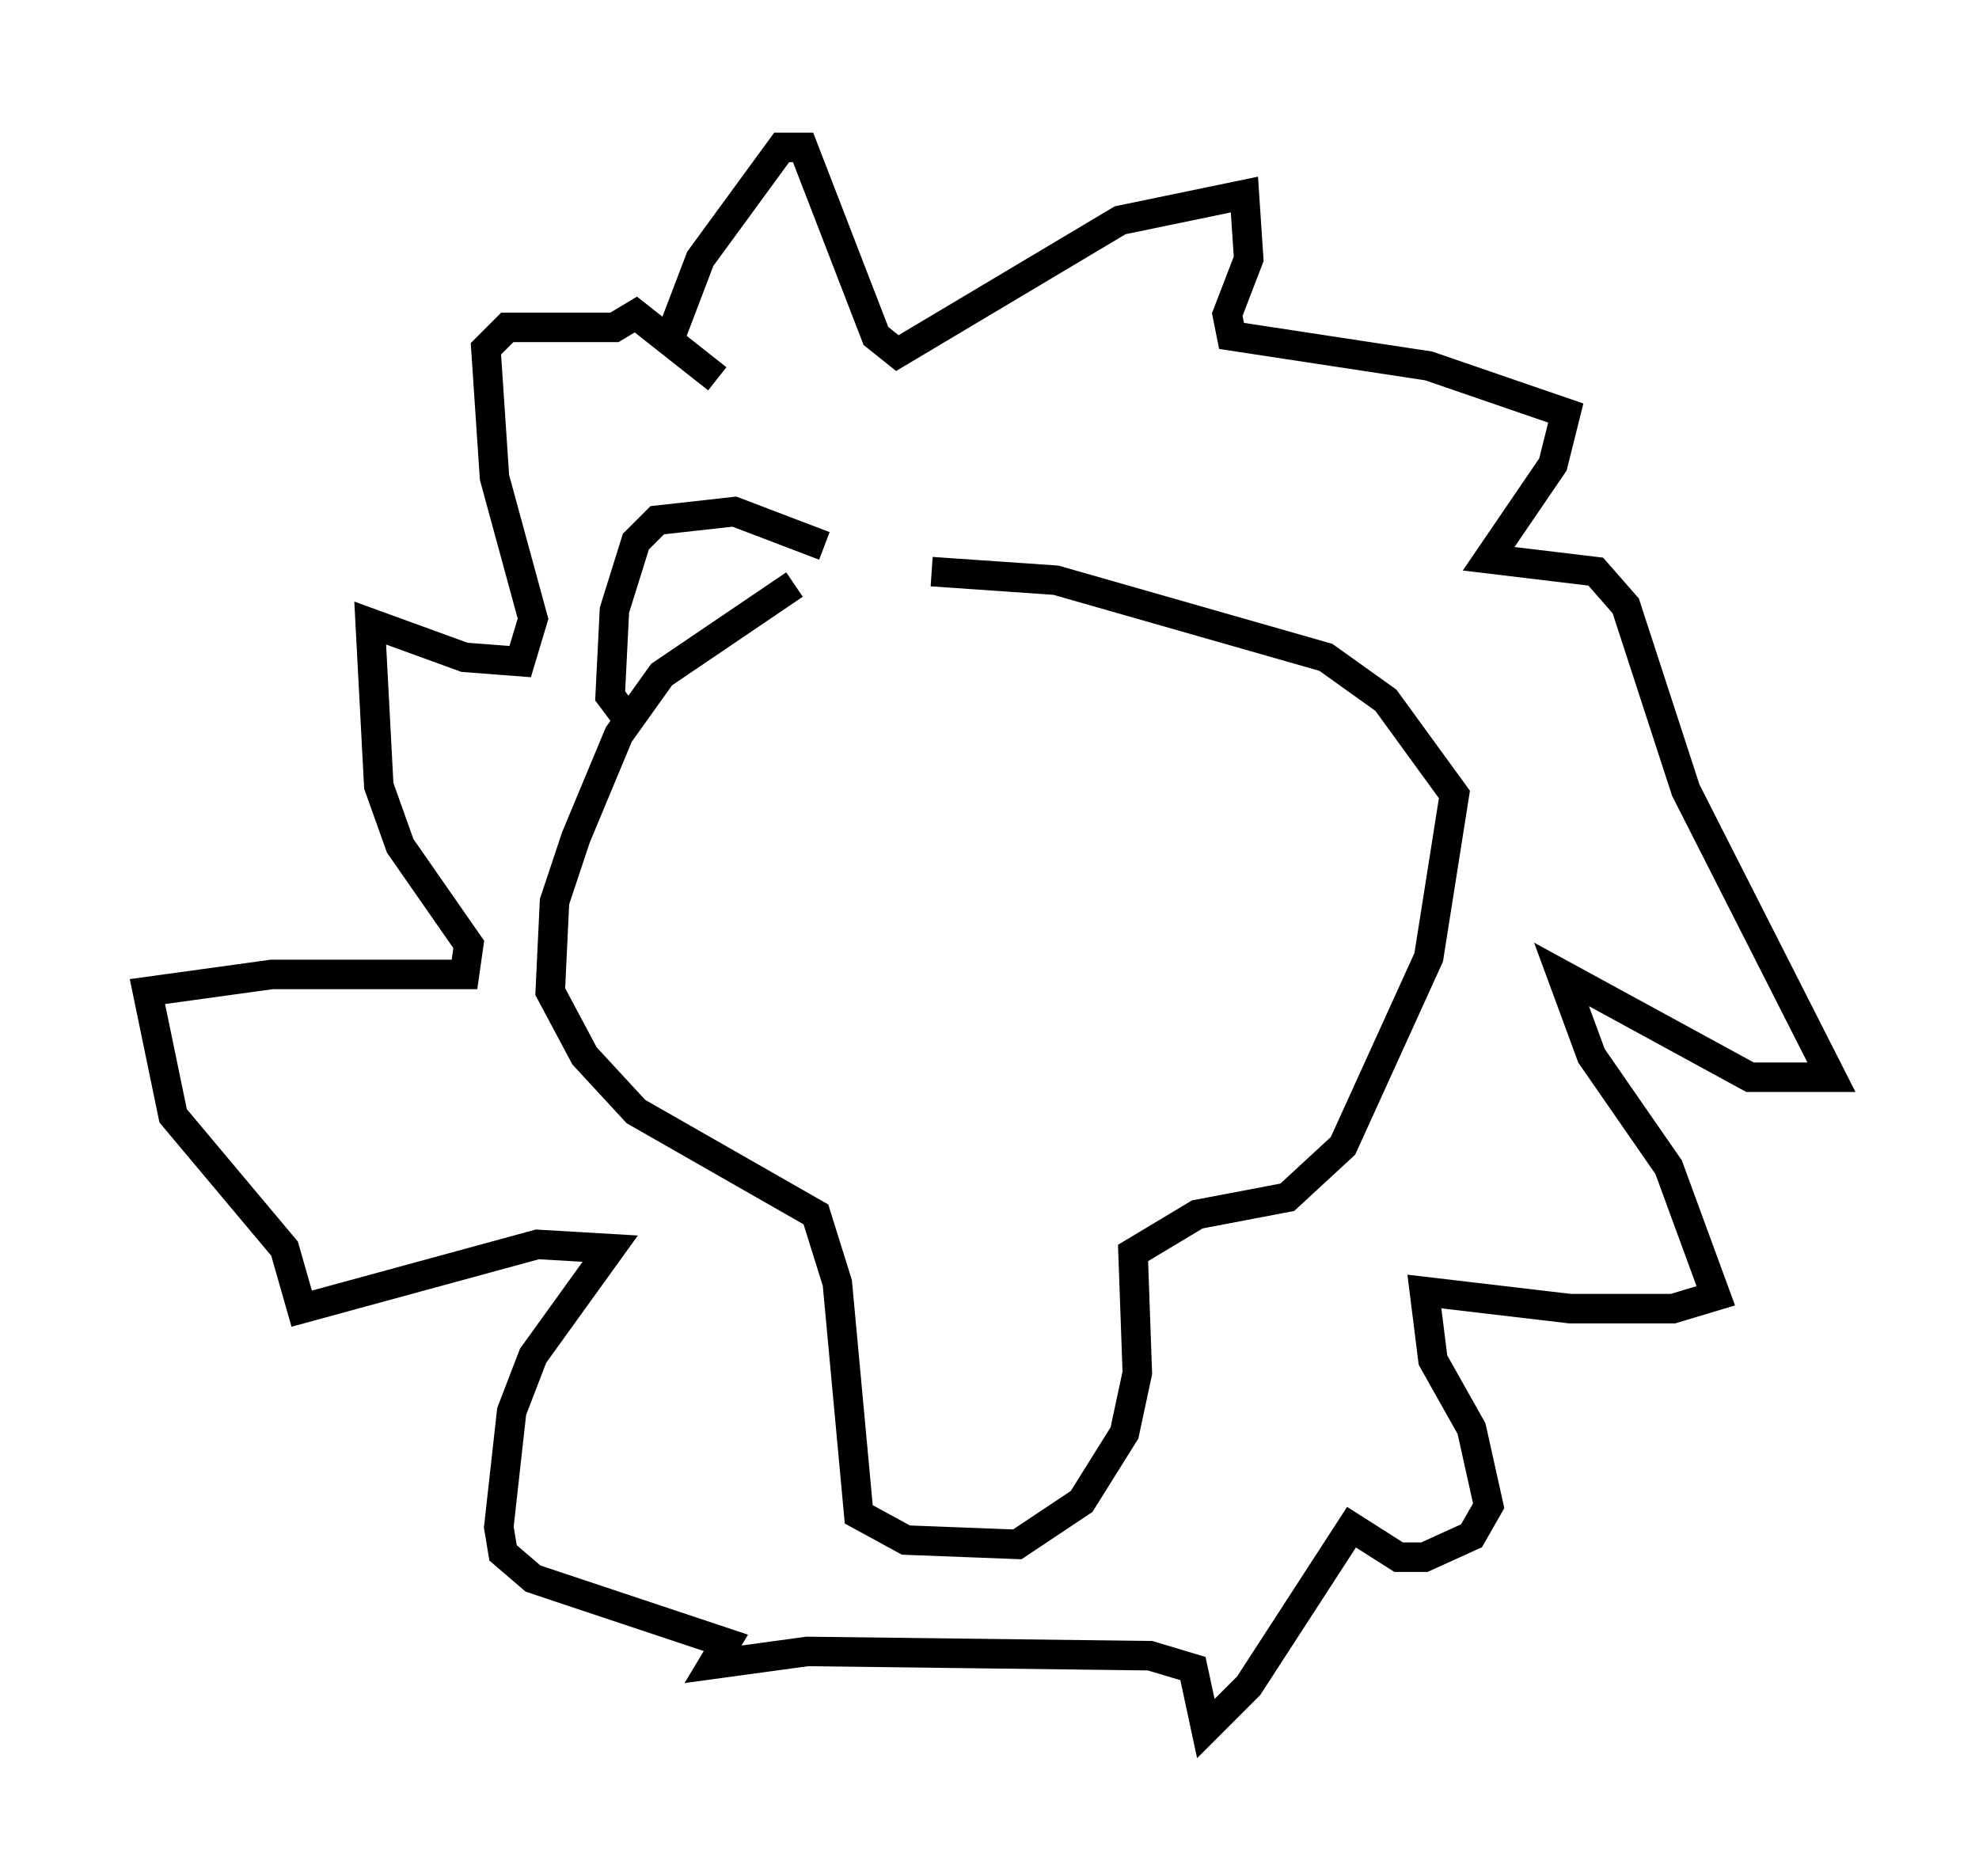 <?xml version="1.0" encoding="utf-8" ?>
<svg baseProfile="full" height="63.598" version="1.1" width="67.084" xmlns="http://www.w3.org/2000/svg" xmlns:ev="http://www.w3.org/2001/xml-events" xmlns:xlink="http://www.w3.org/1999/xlink"><defs /><rect fill="white" height="63.598" width="67.084" x="0" y="0" /><path d="M30.709, 19.525 m-3.777, 0.291 l-4.503, 3.05 -1.453, 2.034 l-1.453, 3.486 -0.726, 2.179 l-0.145, 3.05 1.162, 2.179 l1.743, 1.888 6.101, 3.486 l0.726, 2.324 0.726, 7.844 l1.598, 0.872 3.777, 0.145 l2.179, -1.453 1.453, -2.324 l0.436, -2.034 -0.145, -4.067 l2.179, -1.307 3.05, -0.581 l1.888, -1.743 2.905, -6.391 l0.872, -5.52 -2.324, -3.196 l-2.034, -1.453 -9.151, -2.615 l-4.212, -0.291 m-9.006, -7.553 l1.162, -3.05 2.76, -3.777 l0.726, 0.0 2.469, 6.391 l0.726, 0.581 7.553, -4.503 l4.212, -0.872 0.145, 2.179 l-0.726, 1.888 0.145, 0.726 l6.682, 1.017 4.648, 1.598 l-0.436, 1.743 -2.179, 3.196 l3.631, 0.436 1.017, 1.162 l2.034, 6.246 4.939, 9.732 l-2.76, 0.0 -6.391, -3.486 l1.017, 2.76 2.615, 3.777 l1.598, 4.358 -1.453, 0.436 l-3.486, 0.0 -4.939, -0.581 l0.291, 2.324 1.307, 2.324 l0.581, 2.615 -0.581, 1.017 l-1.598, 0.726 -0.872, 0.0 l-1.598, -1.017 -3.486, 5.374 l-1.453, 1.453 -0.436, -2.034 l-1.453, -0.436 -11.62, -0.145 l-3.196, 0.436 0.436, -0.726 l-6.536, -2.179 -1.017, -0.872 l-0.145, -0.872 0.436, -3.922 l0.726, -1.888 2.615, -3.631 l-2.469, -0.145 -7.989, 2.179 l-0.581, -2.034 -3.777, -4.503 l-0.872, -4.212 4.212, -0.581 l6.536, 0.0 0.145, -1.017 l-2.324, -3.341 -0.726, -2.034 l-0.291, -5.52 3.196, 1.162 l1.888, 0.145 0.436, -1.453 l-1.307, -4.793 -0.291, -4.358 l0.726, -0.726 3.631, 0.0 l0.726, -0.436 2.76, 2.179 m3.631, 5.665 l-3.05, -1.162 -2.615, 0.291 l-0.726, 0.726 -0.726, 2.324 l-0.145, 2.905 0.436, 0.581 " fill="none" stroke="black" stroke-width="1" /></svg>